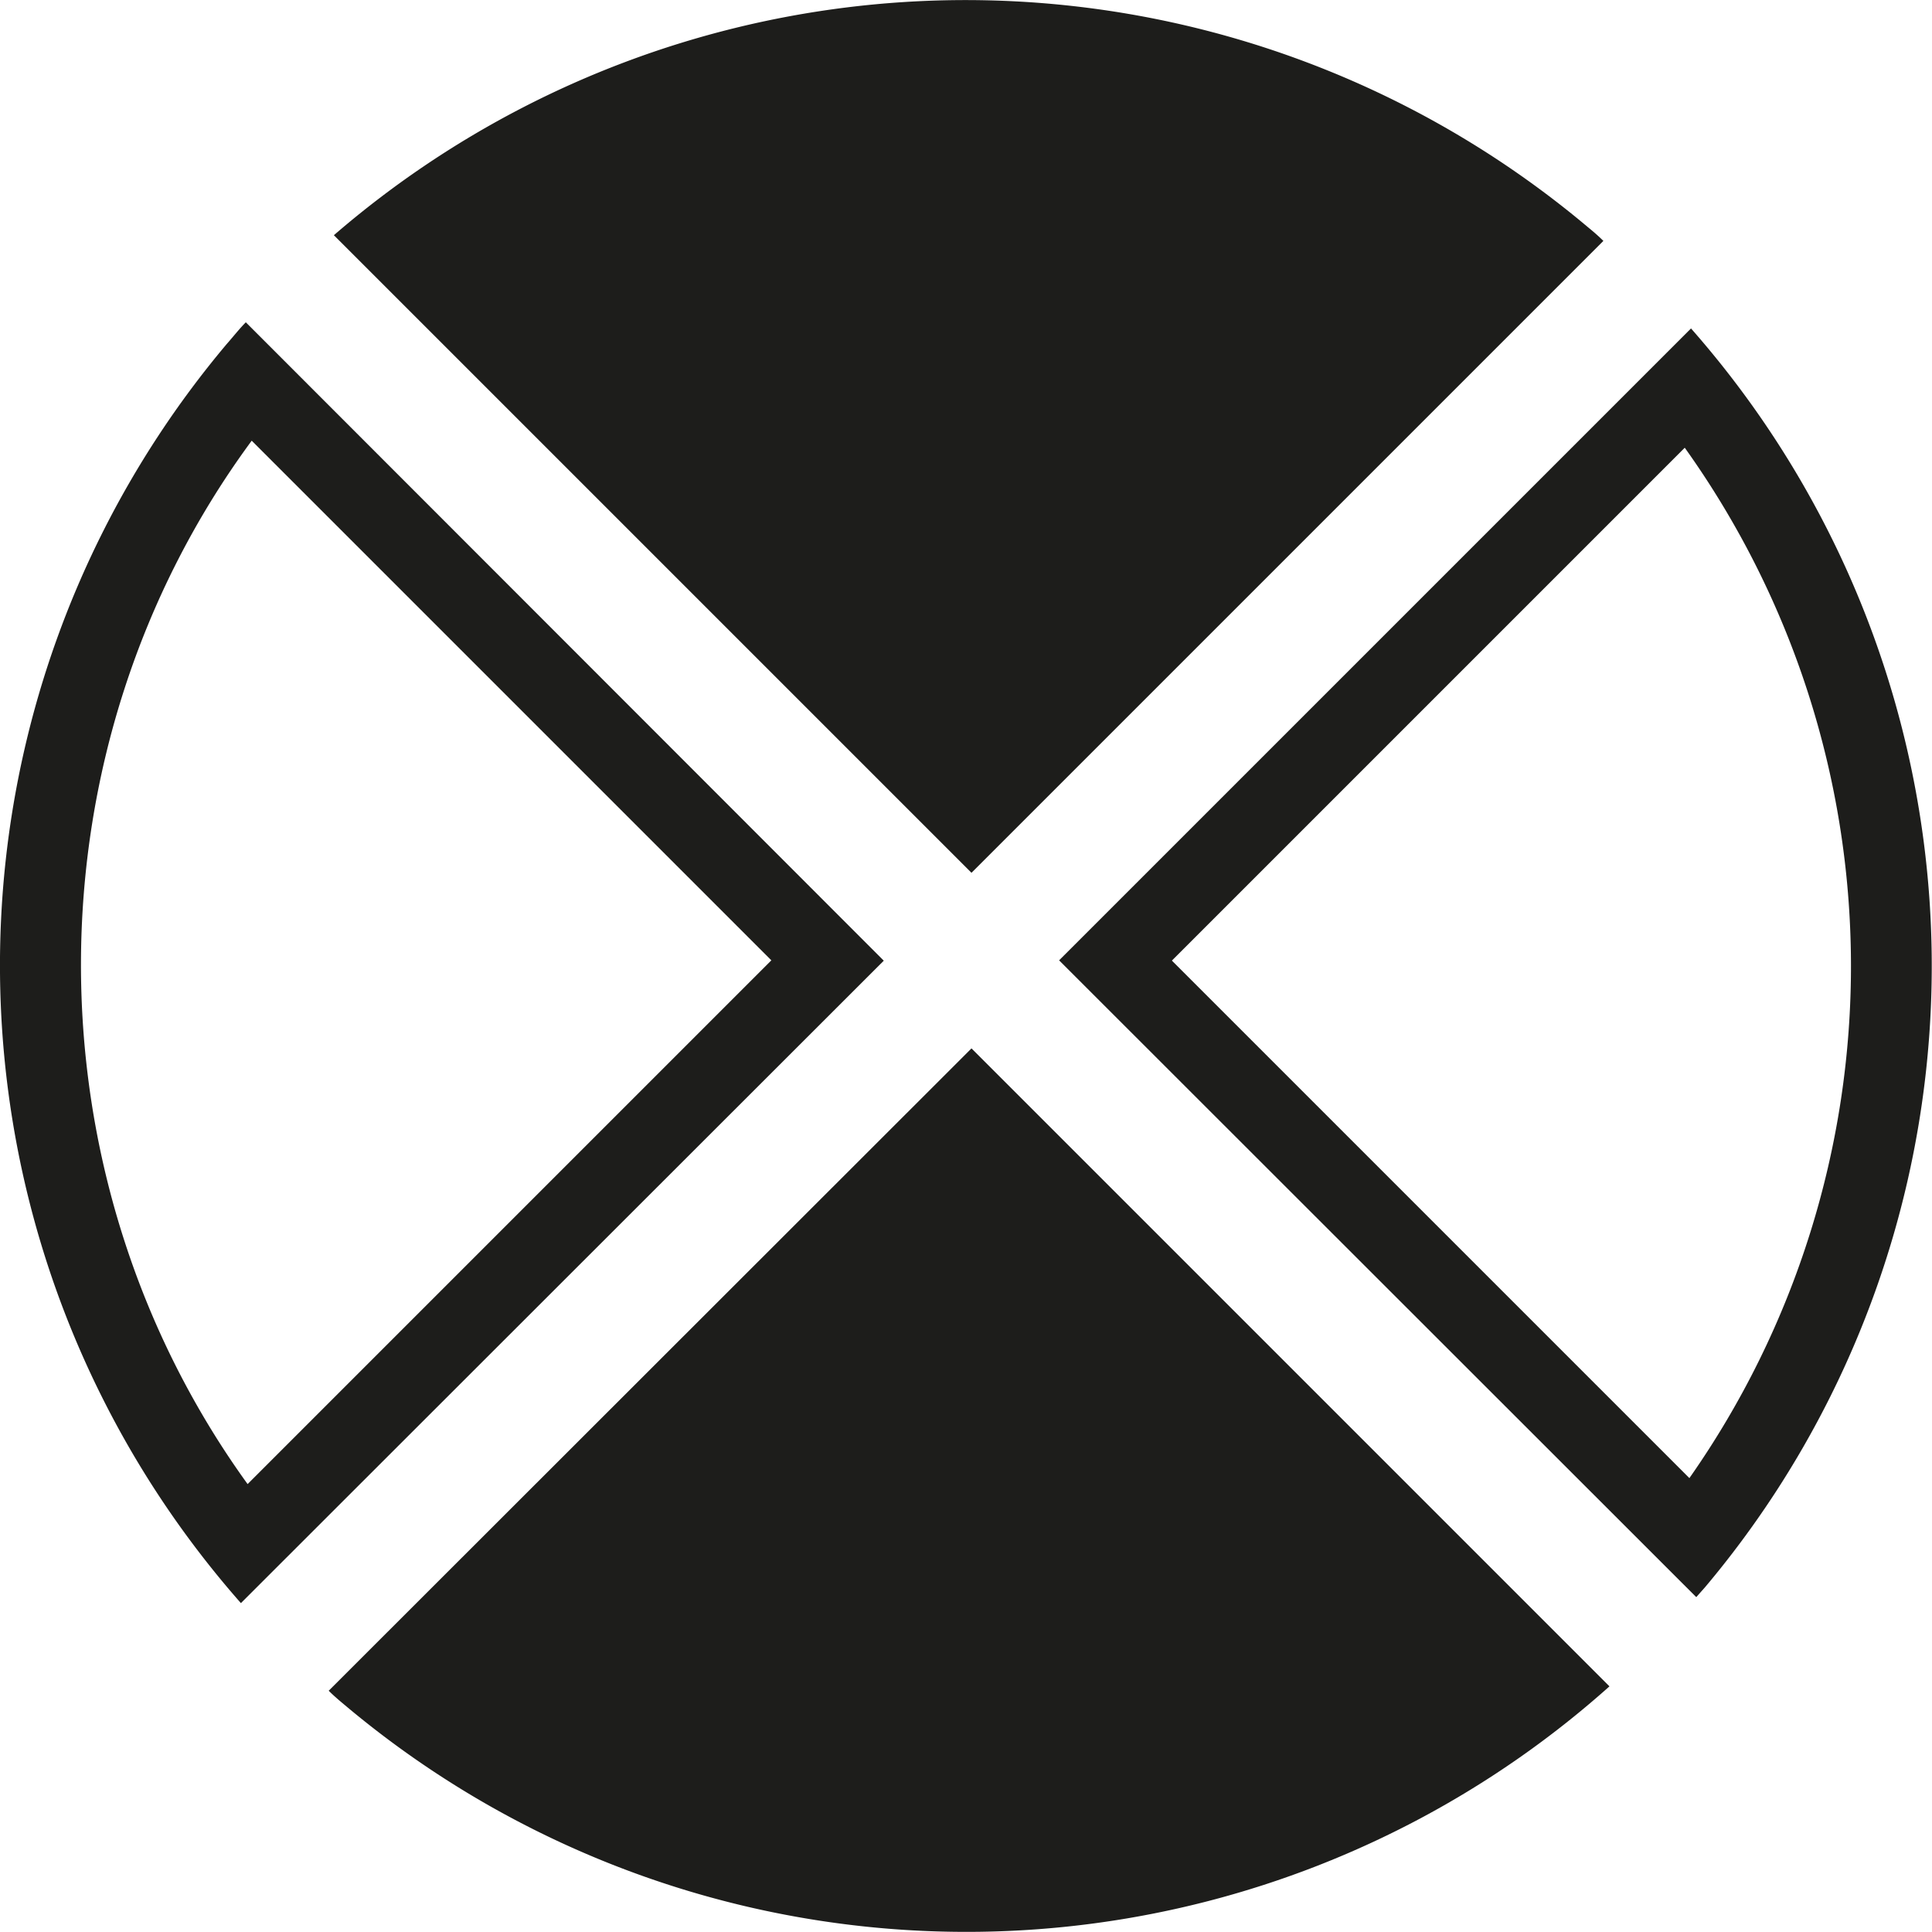 <svg id="Layer_1" data-name="Layer 1" xmlns="http://www.w3.org/2000/svg" viewBox="0 0 216.53 216.49"><defs><style>.cls-1{fill:#1d1d1b;}</style></defs><path class="cls-1" d="M179.7,27c-.54-.54-1.18-1.09-1.77-1.57a108.29,108.29,0,0,0-140.51.93l71.46,71.46Z"/><path class="cls-1" d="M27.55,36.12c-.73.74-1.42,1.62-2.16,2.46A108.11,108.11,0,0,0,27,179.67l72.05-72Zm.66,13.27,58.24,58.24-58.7,58.7C2.73,131.71,2.82,83.84,28.21,49.39Z"/><path class="cls-1" d="M36.84,189.49c.54.54,1.17,1.08,1.76,1.57A108.16,108.16,0,0,0,180.38,189l-71.5-71.5Z"/><path class="cls-1" d="M189.52,36.81,118.7,107.63,190.11,179l1-1.13A108.1,108.1,0,0,0,189.52,36.81Zm-.18,128.85-58-58,57.48-57.48A99.94,99.94,0,0,1,189.34,165.66Z"/></svg>